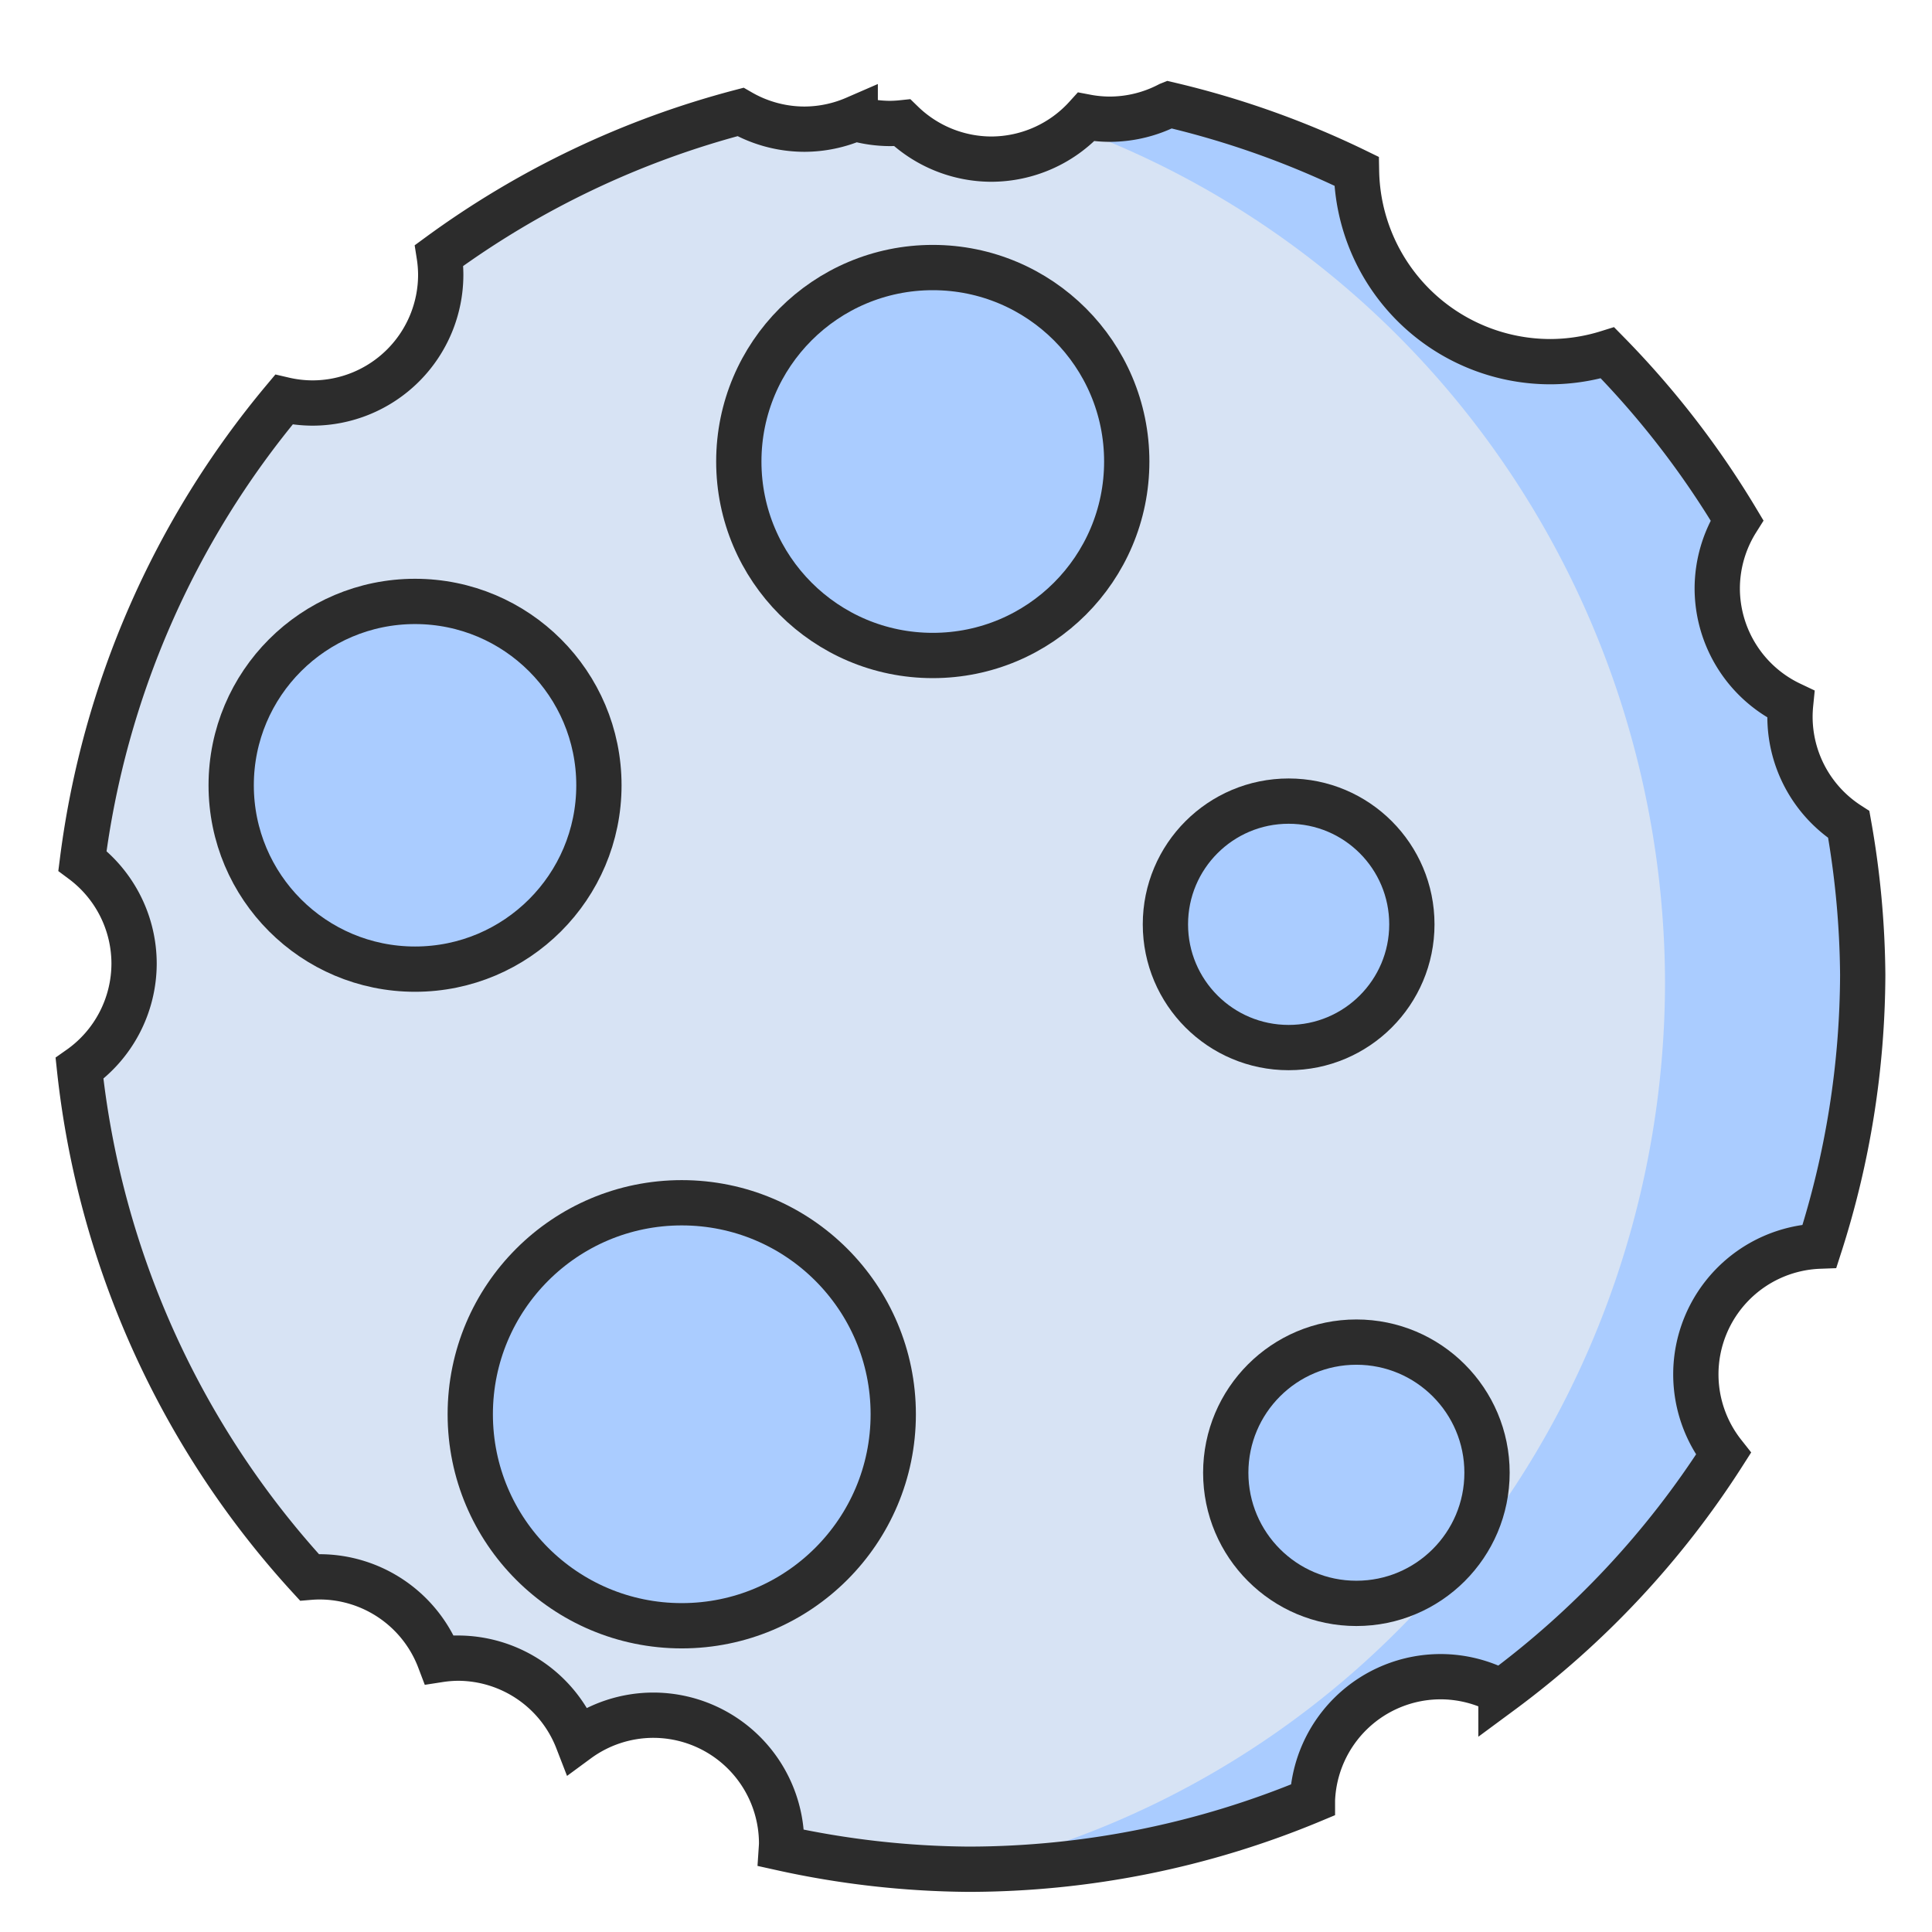 <?xml version="1.0" encoding="UTF-8" standalone="no"?>
<!-- Created with Inkscape (http://www.inkscape.org/) -->

<svg
   xmlns:osb="http://www.openswatchbook.org/uri/2009/osb"
   xmlns:dc="http://purl.org/dc/elements/1.1/"
   xmlns:cc="http://creativecommons.org/ns#"
   xmlns:rdf="http://www.w3.org/1999/02/22-rdf-syntax-ns#"
   xmlns:svg="http://www.w3.org/2000/svg"
   xmlns="http://www.w3.org/2000/svg"
   xmlns:sodipodi="http://sodipodi.sourceforge.net/DTD/sodipodi-0.dtd"
   xmlns:inkscape="http://www.inkscape.org/namespaces/inkscape"
   width="256mm"
   height="256mm"
   viewBox="0 0 256 256"
   version="1.1"
   id="svg8"
   inkscape:version="0.92.5 (2060ec1f9f, 2020-04-08)"
   sodipodi:docname="europa-logo.svg">
  <defs
     id="defs2">
    <linearGradient
       osb:paint="gradient"
       id="linearGradient1479">
      <stop
         id="stop1489"
         offset="0"
         style="stop-color:#ff7f2a;stop-opacity:1;" />
      <stop
         id="stop1491"
         offset="1"
         style="stop-color:#ff7f2a;stop-opacity:0;" />
    </linearGradient>
    <linearGradient
       inkscape:collect="always"
       id="linearGradient1479-7"
       osb:paint="gradient">
      <stop
         style="stop-color:#ff7f2a;stop-opacity:1;"
         offset="0"
         id="stop1475" />
      <stop
         style="stop-color:#ff7f2a;stop-opacity:0;"
         offset="1"
         id="stop1477" />
    </linearGradient>
    <filter
       inkscape:label="Swirl"
       inkscape:menu="Distort"
       inkscape:menu-tooltip="Paint objects with a transparent turbulence which wraps around color edges"
       height="1.4"
       y="-0.2"
       width="1.4"
       x="-0.2"
       style="color-interpolation-filters:sRGB;"
       id="filter668">
      <feGaussianBlur
         stdDeviation="3"
         result="result10"
         id="feGaussianBlur650" />
      <feBlend
         in2="result10"
         mode="normal"
         in="result10"
         result="fbSourceGraphic"
         id="feBlend652" />
      <feGaussianBlur
         stdDeviation="3"
         result="result8"
         in="fbSourceGraphic"
         id="feGaussianBlur654" />
      <feTurbulence
         seed="0"
         result="result7"
         type="fractalNoise"
         numOctaves="1"
         baseFrequency="0.2"
         id="feTurbulence656" />
      <feComposite
         in2="result8"
         result="result6"
         operator="in"
         in="result8"
         id="feComposite658" />
      <feDisplacementMap
         in2="result6"
         in="result7"
         xChannelSelector="R"
         yChannelSelector="G"
         scale="50"
         result="result4"
         id="feDisplacementMap660" />
      <feComposite
         in2="result4"
         result="result2"
         operator="arithmetic"
         in="result8"
         k1="1"
         k3="1"
         id="feComposite662" />
      <feComposite
         in2="result2"
         result="fbSourceGraphic"
         in="fbSourceGraphic"
         operator="in"
         id="feComposite664" />
      <feDisplacementMap
         in2="result4"
         yChannelSelector="G"
         scale="50"
         xChannelSelector="R"
         id="feDisplacementMap666" />
    </filter>
  </defs>
  <sodipodi:namedview
     id="base"
     pagecolor="#ffffff"
     bordercolor="#666666"
     borderopacity="1.0"
     inkscape:pageopacity="0.0"
     inkscape:pageshadow="2"
     inkscape:zoom="1.4"
     inkscape:cx="281.00721"
     inkscape:cy="627.8844"
     inkscape:document-units="mm"
     inkscape:current-layer="layer1"
     showgrid="false"
     inkscape:window-width="3840"
     inkscape:window-height="2026"
     inkscape:window-x="0"
     inkscape:window-y="0"
     inkscape:window-maximized="1" />
  <g
     inkscape:label="Layer 1"
     inkscape:groupmode="layer"
     id="layer1"
     transform="translate(0,-41)">
    <path
       style="stroke-width:15.364;fill:#d7e3f4;fill-opacity:1;opacity:1;stroke:none;stroke-opacity:1;stroke-miterlimit:4;stroke-dasharray:none"
       d="M 585.465 52.371 A 64.286 64.286 0 0 1 555.715 59.701 A 64.286 64.286 0 0 1 543.949 58.572 A 64.286 64.286 0 0 1 496.428 79.701 A 64.286 64.286 0 0 1 451.812 61.496 A 64.286 64.286 0 0 1 445.715 61.846 A 64.286 64.286 0 0 1 428.291 59.375 A 64.286 64.286 0 0 1 402.857 64.701 A 64.286 64.286 0 0 1 370.824 56.088 A 447.857 447.857 0 0 0 219.936 127.924 A 64.286 64.286 0 0 1 220.715 137.559 A 64.286 64.286 0 0 1 156.428 201.846 A 64.286 64.286 0 0 1 142.143 200.176 A 447.857 447.857 0 0 0 41.279 431.115 A 64.286 64.286 0 0 1 67.143 482.559 A 64.286 64.286 0 0 1 39.807 535.07 A 447.857 447.857 0 0 0 154.941 789.926 A 64.286 64.286 0 0 1 160 789.701 A 64.286 64.286 0 0 1 220.074 831.17 A 64.286 64.286 0 0 1 229.285 830.416 A 64.286 64.286 0 0 1 289.189 871.48 A 64.286 64.286 0 0 1 327.143 858.988 A 64.286 64.286 0 0 1 391.428 923.273 A 64.286 64.286 0 0 1 391.316 925.504 A 447.857 447.857 0 0 0 485 936.131 A 447.857 447.857 0 0 0 657.268 901.5 A 64.286 64.286 0 0 1 721.428 839.701 A 64.286 64.286 0 0 1 751.691 847.303 A 447.857 447.857 0 0 0 863.105 728.08 A 64.286 64.286 0 0 1 849.285 688.273 A 64.286 64.286 0 0 1 911.223 624.07 A 447.857 447.857 0 0 0 932.857 488.273 A 447.857 447.857 0 0 0 925.875 412.939 A 64.286 64.286 0 0 1 896.428 358.988 A 64.286 64.286 0 0 1 896.746 352.65 A 64.286 64.286 0 0 1 860 294.701 A 64.286 64.286 0 0 1 869.885 260.596 A 447.857 447.857 0 0 0 805.053 176.713 A 97.143 97.143 0 0 1 776.428 181.131 A 97.143 97.143 0 0 1 679.348 85.758 A 447.857 447.857 0 0 0 585.465 52.371 z "
       transform="matrix(0.265,0,0,0.265,0,41)"
       id="path29" />
    <path
       style="opacity:1;fill:#aaccff;fill-opacity:1;stroke:none;stroke-width:4.098;stroke-miterlimit:4;stroke-dasharray:none;stroke-opacity:1"
       d="m 159.285,54.862 a 17.009,17.289 0 0 1 -9.455,2.965 17.009,17.289 0 0 1 -8.707,-2.495 17.009,17.289 0 0 1 -1.78,1.575 118.796,120.753 0 0 1 81.281,114.259 118.796,120.753 0 0 1 -86.759,116.161 118.496,120.447 0 0 0 12.941,0.828 118.496,120.447 0 0 0 4.024,-0.209 118.496,120.447 0 0 0 20.956,-6.608 17.009,17.289 0 0 1 16.976,-16.62 17.009,17.289 0 0 1 8.007,2.044 118.496,120.447 0 0 0 29.478,-32.064 17.009,17.289 0 0 1 -3.657,-10.706 17.009,17.289 0 0 1 16.388,-17.267 118.496,120.447 0 0 0 5.724,-36.521 118.496,120.447 0 0 0 -1.847,-20.26 17.009,17.289 0 0 1 -7.791,-14.51 17.009,17.289 0 0 1 0.084,-1.705 17.009,17.289 0 0 1 -9.722,-15.585 17.009,17.289 0 0 1 2.615,-9.172 118.496,120.447 0 0 0 -17.153,-22.559 25.702,26.126 0 0 1 -7.574,1.188 25.702,26.126 0 0 1 -25.686,-25.65 118.496,120.447 0 0 0 -18.343,-7.091 z"
       id="path29-9"
       inkscape:connector-curvature="0" />
    <path
       inkscape:connector-curvature="0"
       style="opacity:1;fill:none;fill-opacity:1;stroke:#2c2c2c;stroke-width:6;stroke-miterlimit:4;stroke-dasharray:none;stroke-opacity:1"
       d="m 154.904,54.856 a 17.009,17.009 0 0 1 -7.871,1.939 17.009,17.009 0 0 1 -3.113,-0.299 17.009,17.009 0 0 1 -12.573,5.59 17.009,17.009 0 0 1 -11.804,-4.817 17.009,17.009 0 0 1 -1.613,0.092 17.009,17.009 0 0 1 -4.61,-0.654 17.009,17.009 0 0 1 -6.729,1.409 17.009,17.009 0 0 1 -8.475,-2.279 118.496,118.496 0 0 0 -39.923,19.007 17.009,17.009 0 0 1 0.206,2.549 17.009,17.009 0 0 1 -17.009,17.009 17.009,17.009 0 0 1 -3.78,-0.442 118.496,118.496 0 0 0 -26.687,61.103 17.009,17.009 0 0 1 6.843,13.611 17.009,17.009 0 0 1 -7.233,13.894 118.496,118.496 0 0 0 30.463,67.431 17.009,17.009 0 0 1 1.338,-0.059 17.009,17.009 0 0 1 15.895,10.972 17.009,17.009 0 0 1 2.437,-0.199 17.009,17.009 0 0 1 15.85,10.865 17.009,17.009 0 0 1 10.042,-3.305 17.009,17.009 0 0 1 17.009,17.009 17.009,17.009 0 0 1 -0.029,0.59 118.496,118.496 0 0 0 24.787,2.812 118.496,118.496 0 0 0 45.579,-9.163 17.009,17.009 0 0 1 16.976,-16.351 17.009,17.009 0 0 1 8.007,2.011 118.496,118.496 0 0 0 29.478,-31.544 17.009,17.009 0 0 1 -3.657,-10.532 17.009,17.009 0 0 1 16.388,-16.987 118.496,118.496 0 0 0 5.724,-35.93 118.496,118.496 0 0 0 -1.847,-19.932 17.009,17.009 0 0 1 -7.791,-14.275 17.009,17.009 0 0 1 0.084,-1.677 17.009,17.009 0 0 1 -9.722,-15.332 17.009,17.009 0 0 1 2.615,-9.024 118.496,118.496 0 0 0 -17.153,-22.194 25.702,25.702 0 0 1 -7.574,1.169 25.702,25.702 0 0 1 -25.686,-25.234 118.496,118.496 0 0 0 -24.84,-8.834 z"
       id="path29-2" />
    <circle
       id="path33-7-3-4-5"
       cx="123.598"
       cy="102.153"
       r="25.702"
       style="fill:#aaccff;fill-opacity:1;stroke:#2c2c2c;stroke-width:6;stroke-miterlimit:4;stroke-dasharray:none;stroke-opacity:1" />
    <circle
       id="path33-7-3-4-5-3"
       cx="179.728"
       cy="236.146"
       r="17.31"
       style="fill:#aaccff;fill-opacity:1;stroke:#2c2c2c;stroke-width:6;stroke-miterlimit:4;stroke-dasharray:none;stroke-opacity:1" />
    <circle
       id="path33-7-3-4-5-3-6"
       cx="90.336"
       cy="228.397"
       r="28.024"
       style="fill:#aaccff;fill-opacity:1;stroke:#2c2c2c;stroke-width:6;stroke-miterlimit:4;stroke-dasharray:none;stroke-opacity:1" />
    <circle
       id="path33-7-3-4-5-3-6-1"
       cx="170.751"
       cy="163.48"
       r="16.328"
       style="fill:#aaccff;fill-opacity:1;stroke:#2c2c2c;stroke-width:6;stroke-miterlimit:4;stroke-dasharray:none;stroke-opacity:1" />
    <circle
       id="path33-7-3-4-5-3-6-1-0"
       cx="54.996"
       cy="145.054"
       r="24.363"
       style="fill:#aaccff;fill-opacity:1;stroke:#2c2c2c;stroke-width:6;stroke-miterlimit:4;stroke-dasharray:none;stroke-opacity:1" />
  </g>
</svg>
